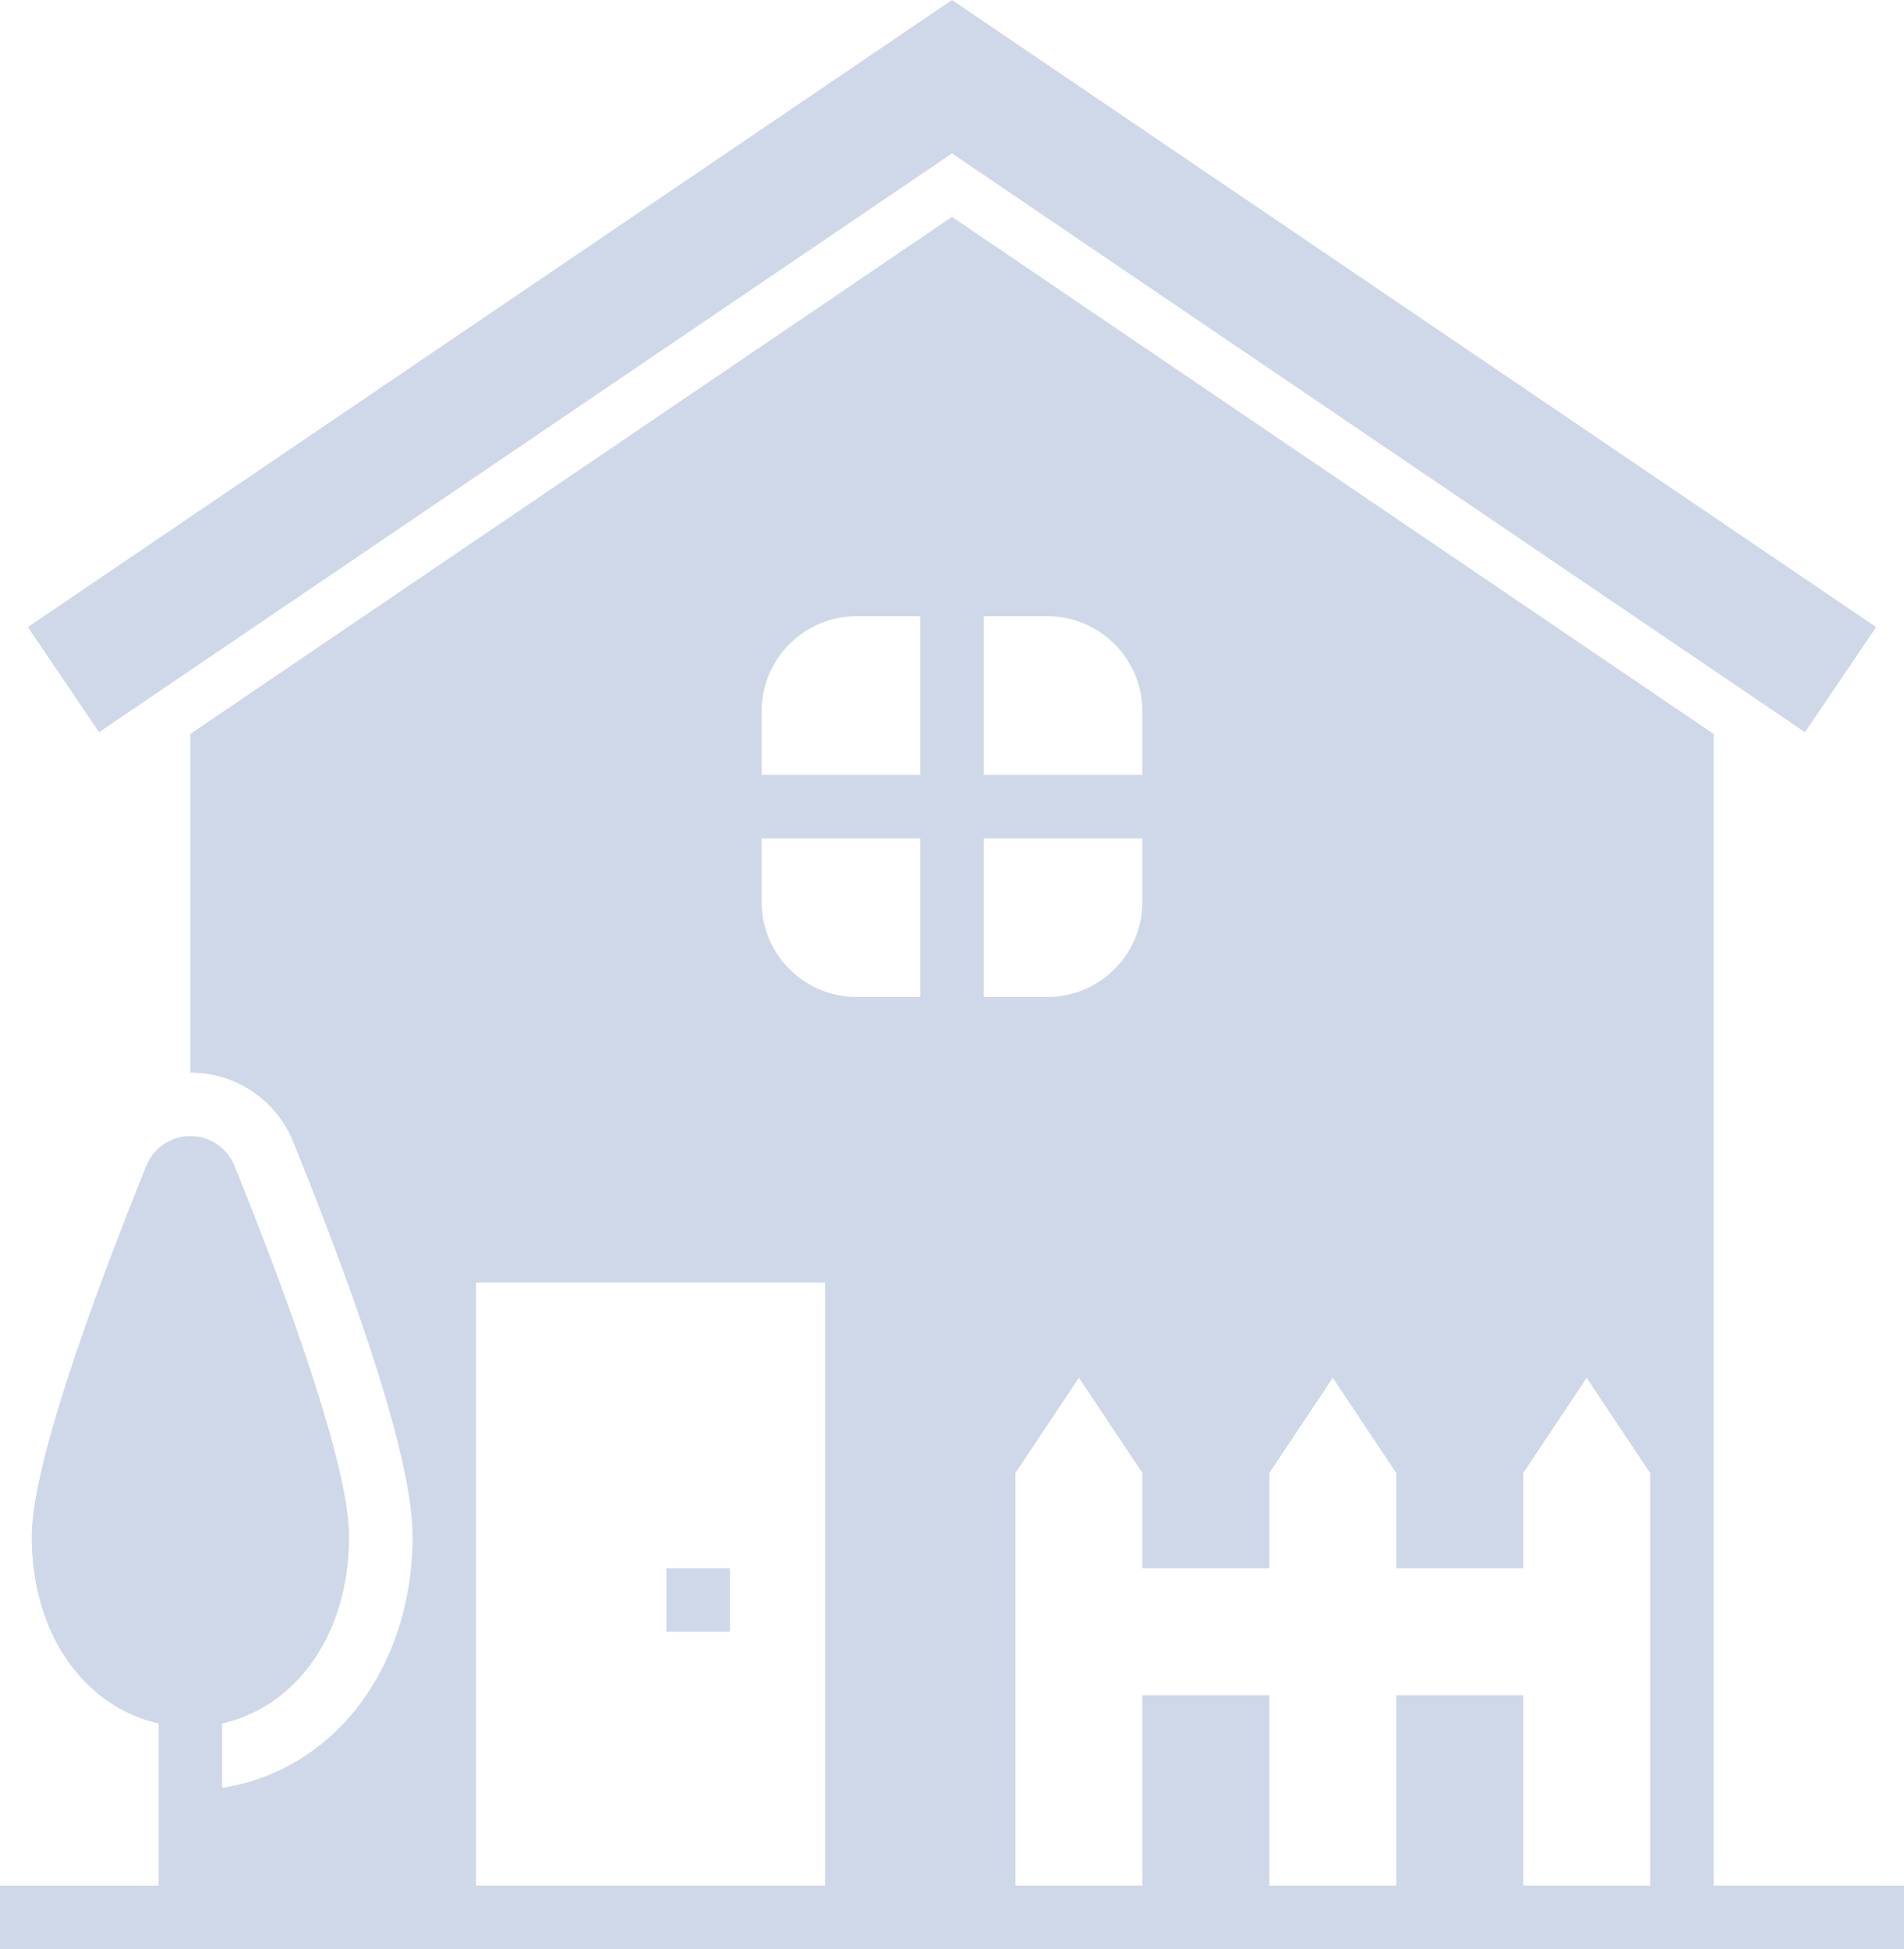 <svg xmlns="http://www.w3.org/2000/svg" width="123" height="125.905" viewBox="0 0 123 125.905"><defs><style>.a{fill:#cfd8e8;}</style></defs><g transform="translate(-1519.5 -277.756)"><g transform="translate(1517.5 276.173)"><path class="a" d="M23,51h4.1v4.1H23Z" transform="translate(22.05 51.888)"/><path class="a" d="M112.7,116.212V41.818L63.5,8.417l-49.2,33.4V63.7a7.142,7.142,0,0,1,6.65,4.487c5.109,12.632,7.7,21.205,7.7,25.477,0,8.549-5.164,15.156-12.3,16.23v-4.155c4.678-1.039,8.2-5.629,8.2-12.074,0-4.805-4.369-16.441-7.4-23.942a3.071,3.071,0,0,0-5.7,0c-3.032,7.5-7.4,19.137-7.4,23.942,0,6.447,3.522,11.035,8.2,12.074v10.476H2v4.1H125v-4.1ZM84,89.562l4.1-6.15,4.1,6.15v6.15h8.2v-6.15l4.1-6.15,4.1,6.15v26.65h-8.2v-12.3H92.2v12.3H84v-12.3H75.8v12.3H67.6V89.562l4.1-6.15,4.1,6.15v6.15H84Zm-18.45-41H75.8v4.1a6.15,6.15,0,0,1-6.15,6.15h-4.1Zm4.1-14.35a6.15,6.15,0,0,1,6.15,6.15v4.1H65.55V34.212ZM51.2,40.362a6.15,6.15,0,0,1,6.15-6.15h4.1v10.25H51.2Zm0,8.2H61.45v10.25h-4.1a6.15,6.15,0,0,1-6.15-6.15Zm4.1,28.7v38.95H32.75V77.262Z" transform="translate(0 7.176)"/><path class="a" d="M62.579,11.493l55.1,37.388,4.6-6.788-59.7-40.51-59.7,40.51,4.6,6.788Z" transform="translate(0.921 0)"/></g></g></svg>